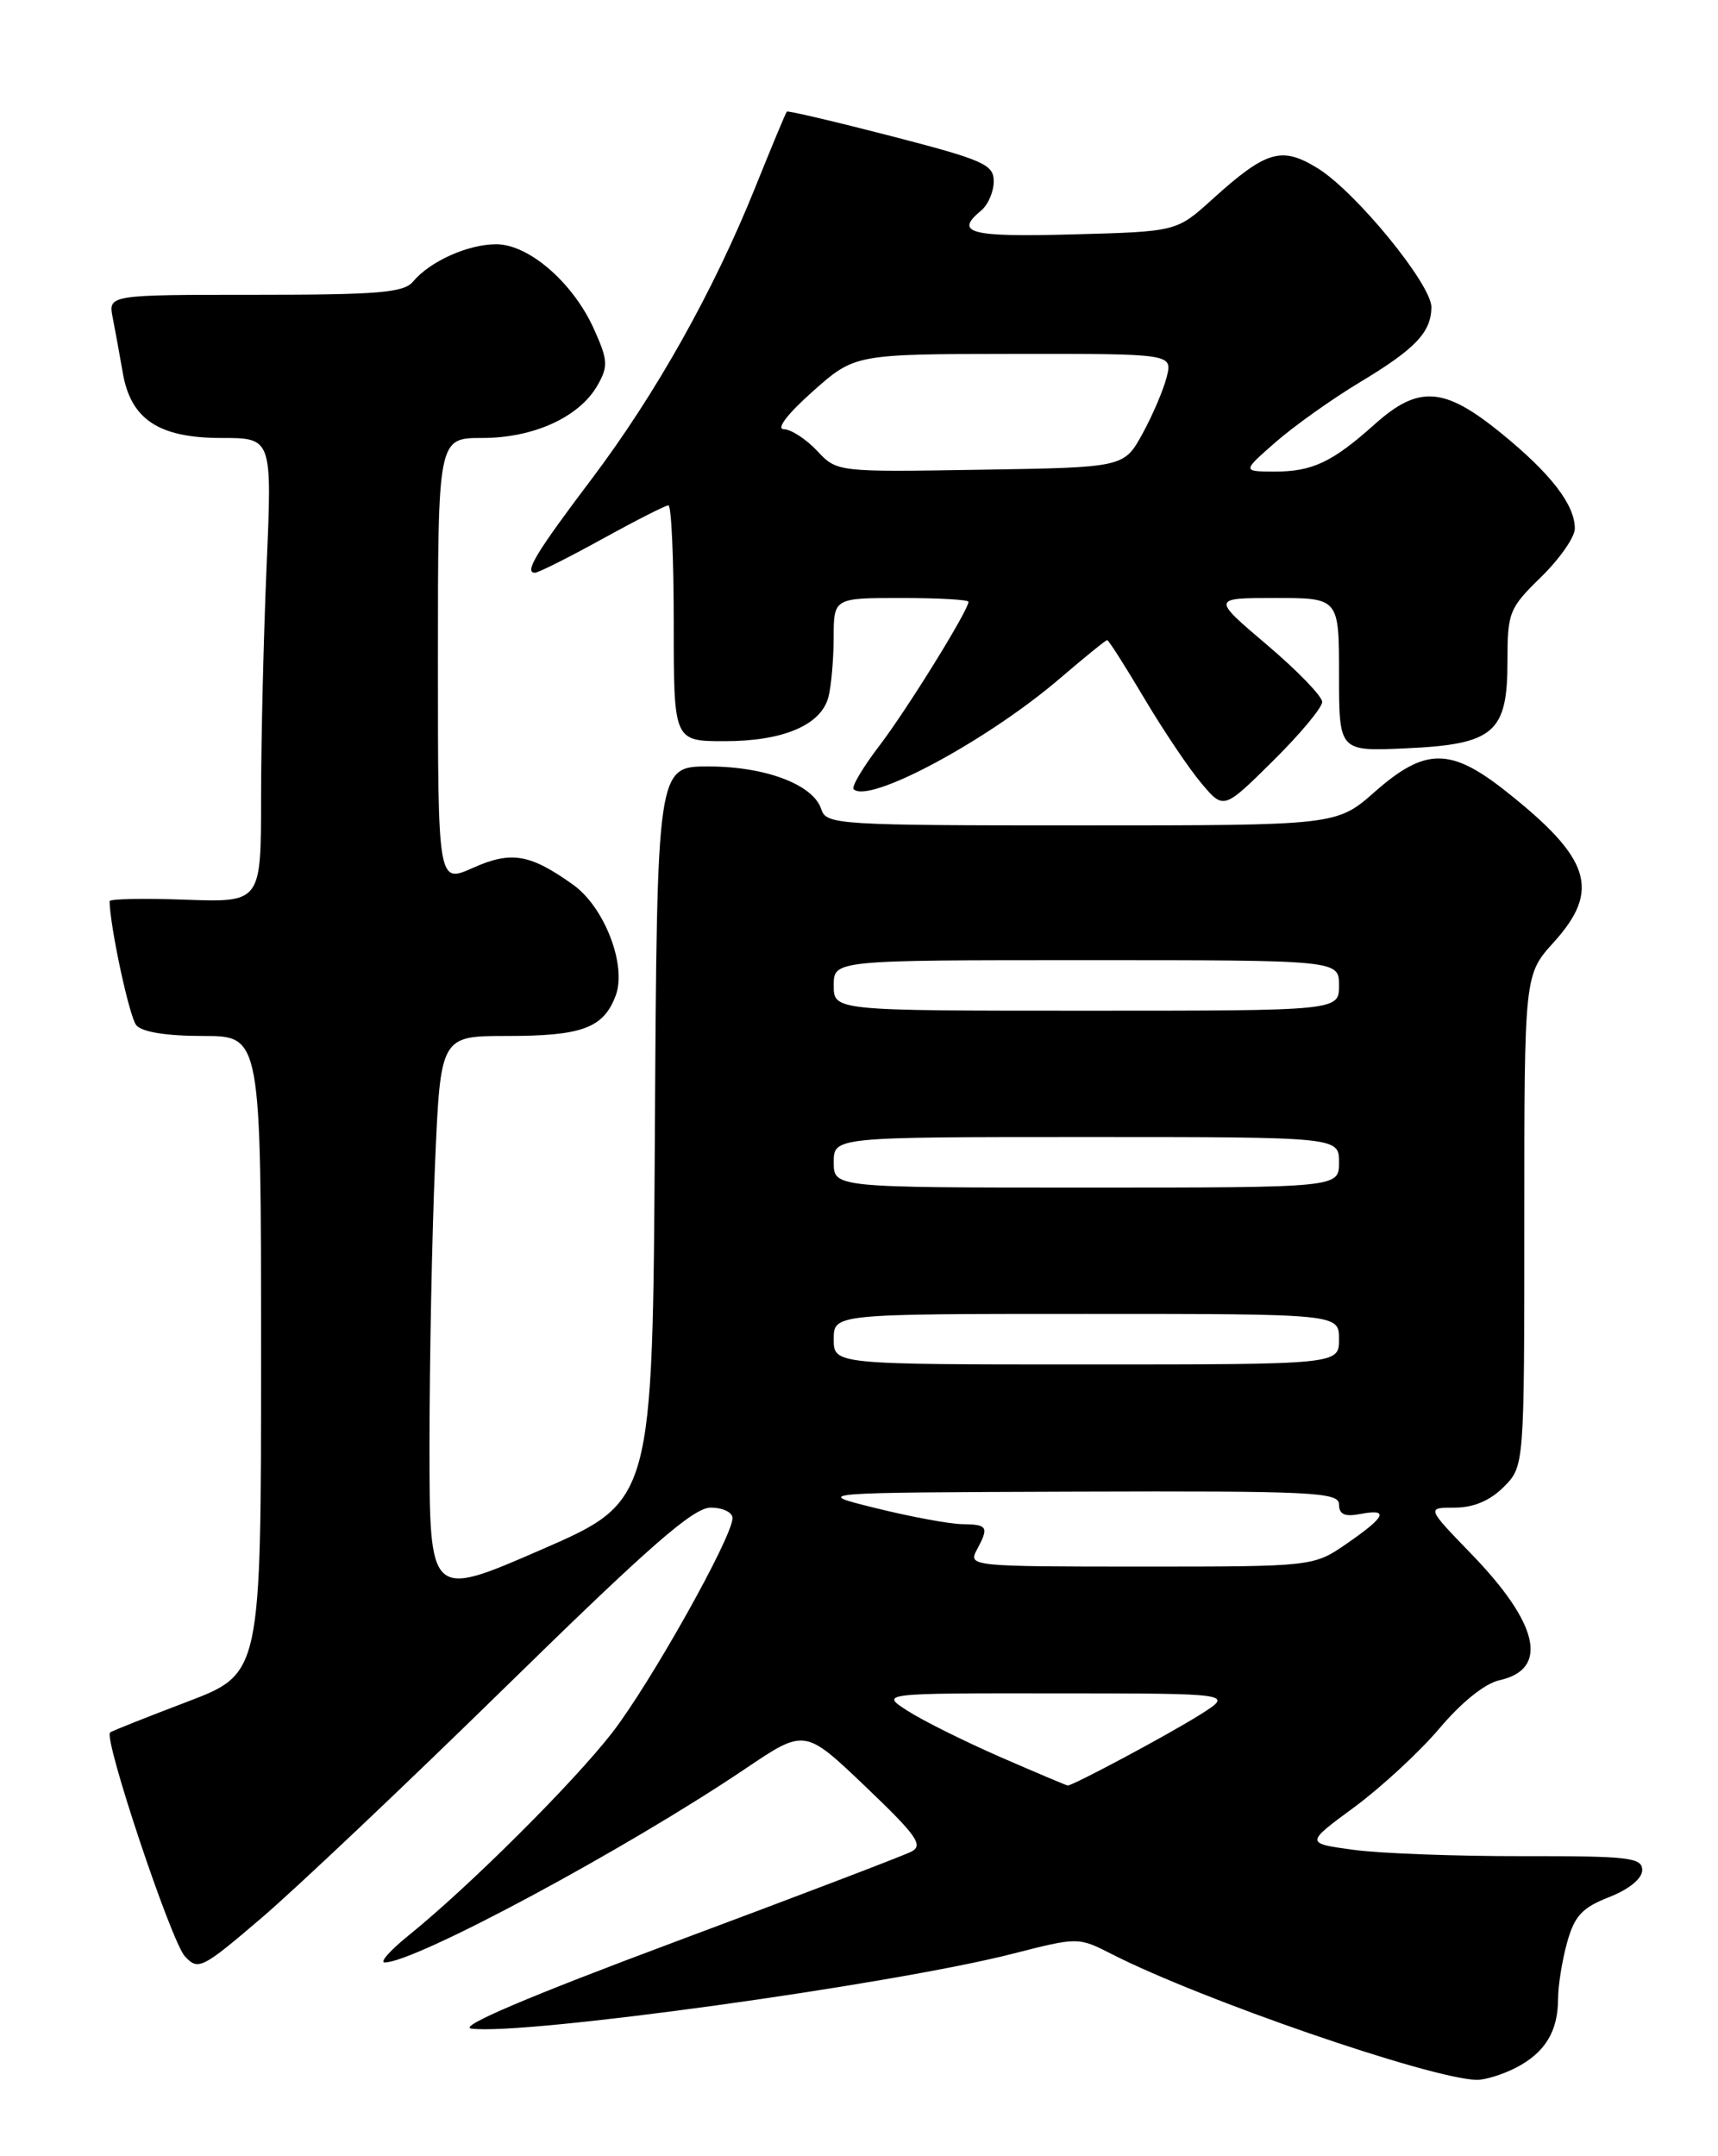<?xml version="1.0" encoding="UTF-8" standalone="no"?>
<!DOCTYPE svg PUBLIC "-//W3C//DTD SVG 1.1//EN" "http://www.w3.org/Graphics/SVG/1.1/DTD/svg11.dtd" >
<svg xmlns="http://www.w3.org/2000/svg" xmlns:xlink="http://www.w3.org/1999/xlink" version="1.1" viewBox="0 0 204 256">
 <g >
 <path fill="currentColor"
d=" M 180.02 245.49 C 183.46 243.71 185.00 241.19 185.01 237.32 C 185.01 235.77 185.49 232.76 186.08 230.64 C 186.96 227.47 187.86 226.50 191.08 225.24 C 193.46 224.30 195.00 223.04 195.00 222.03 C 195.00 220.54 193.41 220.36 180.75 220.38 C 172.91 220.39 163.91 220.06 160.74 219.63 C 154.98 218.85 154.98 218.85 160.83 214.55 C 164.04 212.18 168.60 207.96 170.95 205.18 C 173.54 202.11 176.34 199.86 178.06 199.49 C 183.95 198.19 182.74 192.79 174.72 184.51 C 169.39 179.00 169.39 179.00 172.74 179.00 C 174.96 179.00 176.92 178.18 178.55 176.55 C 181.00 174.09 181.00 174.09 181.00 144.92 C 181.00 115.74 181.00 115.74 184.50 111.87 C 190.10 105.67 188.90 101.92 178.77 93.91 C 172.22 88.74 169.22 88.76 163.26 94.00 C 158.72 98.00 158.72 98.00 128.43 98.00 C 99.52 98.00 98.11 97.91 97.53 96.10 C 96.60 93.16 90.91 91.00 84.11 91.00 C 78.02 91.00 78.02 91.00 77.76 134.62 C 77.50 178.24 77.50 178.24 64.25 184.00 C 51.00 189.77 51.00 189.77 51.00 171.54 C 51.00 161.52 51.30 146.50 51.66 138.16 C 52.31 123.00 52.31 123.00 60.22 123.00 C 69.12 123.00 71.65 122.06 73.10 118.23 C 74.46 114.66 71.79 107.70 68.05 105.04 C 62.92 101.38 60.70 101.01 56.16 103.04 C 52.00 104.90 52.00 104.90 52.00 78.45 C 52.00 52.00 52.00 52.00 57.27 52.00 C 63.37 52.00 68.80 49.52 70.95 45.75 C 72.24 43.48 72.19 42.76 70.52 39.05 C 68.04 33.55 62.79 29.00 58.92 29.00 C 55.57 29.00 51.05 31.03 49.05 33.43 C 47.97 34.75 44.92 35.00 30.30 35.00 C 12.84 35.00 12.84 35.00 13.39 37.75 C 13.69 39.26 14.22 42.20 14.58 44.27 C 15.53 49.80 18.86 52.00 26.29 52.00 C 32.31 52.00 32.31 52.00 31.66 67.16 C 31.30 75.50 31.00 87.90 31.00 94.73 C 31.00 107.14 31.00 107.14 22.00 106.82 C 17.05 106.64 13.00 106.72 13.01 107.00 C 13.07 110.09 15.36 120.73 16.18 121.72 C 16.86 122.53 19.74 123.00 24.12 123.00 C 31.00 123.00 31.00 123.00 31.00 160.86 C 31.00 198.71 31.00 198.71 22.25 202.04 C 17.44 203.87 13.31 205.51 13.08 205.69 C 12.24 206.33 20.33 230.54 21.96 232.28 C 23.54 233.98 23.99 233.75 31.06 227.71 C 35.15 224.22 48.24 211.83 60.14 200.18 C 77.15 183.53 82.33 179.00 84.39 179.00 C 85.82 179.00 86.99 179.56 86.98 180.25 C 86.95 182.54 77.25 199.82 72.71 205.70 C 68.13 211.61 55.70 224.00 48.52 229.79 C 46.33 231.56 45.05 233.00 45.68 233.00 C 49.30 233.00 74.34 219.55 88.53 209.98 C 95.56 205.24 95.56 205.24 102.75 212.10 C 108.85 217.92 109.68 219.09 108.22 219.84 C 107.28 220.33 94.58 225.17 80.00 230.61 C 62.70 237.07 54.36 240.62 55.96 240.85 C 62.02 241.70 105.82 235.65 120.27 231.96 C 128.03 229.98 128.03 229.98 132.04 232.02 C 142.63 237.42 169.67 246.75 175.30 246.94 C 176.29 246.97 178.41 246.32 180.02 245.49 Z  M 157.00 83.34 C 157.00 82.67 154.05 79.62 150.44 76.56 C 143.89 71.00 143.89 71.00 151.44 71.00 C 159.00 71.00 159.00 71.00 159.00 80.11 C 159.00 89.21 159.00 89.21 166.90 88.85 C 177.40 88.38 179.00 87.01 179.00 78.55 C 179.00 72.70 179.19 72.22 183.00 68.50 C 185.20 66.35 187.00 63.77 187.00 62.76 C 187.00 59.92 184.16 56.24 178.24 51.42 C 171.48 45.92 168.46 45.70 163.25 50.36 C 158.19 54.89 155.82 56.00 151.32 55.99 C 147.50 55.97 147.50 55.97 151.50 52.47 C 153.70 50.55 158.18 47.37 161.45 45.40 C 168.06 41.43 169.92 39.48 169.97 36.49 C 170.01 33.80 161.00 22.78 156.47 19.98 C 152.17 17.33 150.37 17.86 143.91 23.70 C 139.71 27.50 139.71 27.50 127.36 27.83 C 115.15 28.16 113.28 27.67 116.50 25.00 C 117.33 24.32 118.00 22.75 118.00 21.53 C 118.00 19.53 116.80 19.00 105.83 16.16 C 99.13 14.43 93.55 13.12 93.43 13.25 C 93.30 13.39 91.61 17.45 89.67 22.27 C 84.73 34.55 77.89 46.74 70.27 56.85 C 63.64 65.63 62.21 68.00 63.52 68.00 C 63.92 68.00 67.51 66.20 71.50 64.00 C 75.49 61.80 79.03 60.00 79.37 60.00 C 79.72 60.00 80.00 66.30 80.00 74.00 C 80.00 88.00 80.00 88.00 86.05 88.00 C 92.99 88.00 97.47 86.10 98.36 82.79 C 98.70 81.53 98.98 78.36 98.99 75.75 C 99.00 71.00 99.00 71.00 107.00 71.00 C 111.40 71.00 115.00 71.20 115.00 71.45 C 115.00 72.46 107.72 84.21 104.42 88.54 C 102.46 91.10 101.09 93.42 101.36 93.70 C 103.16 95.49 117.21 87.95 125.83 80.57 C 128.76 78.06 131.30 76.00 131.47 76.00 C 131.64 76.00 133.62 79.11 135.88 82.92 C 138.14 86.73 141.19 91.26 142.65 92.99 C 145.30 96.14 145.30 96.14 151.15 90.35 C 154.37 87.17 157.00 84.01 157.00 83.34 Z  M 118.78 208.61 C 114.53 206.75 109.58 204.29 107.78 203.13 C 104.50 201.03 104.50 201.03 125.50 201.05 C 146.50 201.06 146.50 201.06 142.50 203.58 C 138.76 205.94 127.40 212.01 126.78 211.99 C 126.63 211.98 123.03 210.46 118.78 208.61 Z  M 115.96 184.07 C 117.46 181.28 117.31 181.00 114.25 180.96 C 112.74 180.94 108.12 180.08 104.00 179.06 C 96.50 177.21 96.50 177.21 127.75 177.10 C 155.91 177.01 159.00 177.16 159.00 178.62 C 159.00 179.80 159.67 180.11 161.50 179.76 C 165.00 179.09 164.57 180.06 159.95 183.25 C 155.97 186.00 155.97 186.00 135.45 186.00 C 115.47 186.00 114.96 185.95 115.96 184.07 Z  M 99.00 159.00 C 99.00 156.00 99.00 156.00 129.00 156.00 C 159.00 156.00 159.00 156.00 159.00 159.00 C 159.00 162.00 159.00 162.00 129.00 162.00 C 99.00 162.00 99.00 162.00 99.00 159.00 Z  M 99.00 138.00 C 99.00 135.00 99.00 135.00 129.00 135.00 C 159.00 135.00 159.00 135.00 159.00 138.00 C 159.00 141.00 159.00 141.00 129.00 141.00 C 99.00 141.00 99.00 141.00 99.00 138.00 Z  M 99.00 117.00 C 99.00 114.00 99.00 114.00 129.00 114.00 C 159.00 114.00 159.00 114.00 159.00 117.00 C 159.00 120.00 159.00 120.00 129.00 120.00 C 99.00 120.00 99.00 120.00 99.00 117.00 Z  M 97.02 53.52 C 95.72 52.14 93.94 50.98 93.08 50.96 C 92.13 50.94 93.50 49.15 96.50 46.48 C 101.50 42.04 101.50 42.04 120.36 42.02 C 139.22 42.00 139.22 42.00 138.54 44.75 C 138.16 46.26 136.87 49.30 135.66 51.50 C 133.46 55.50 133.46 55.50 116.43 55.77 C 99.39 56.05 99.39 56.05 97.02 53.52 Z "/>
</g>
</svg>